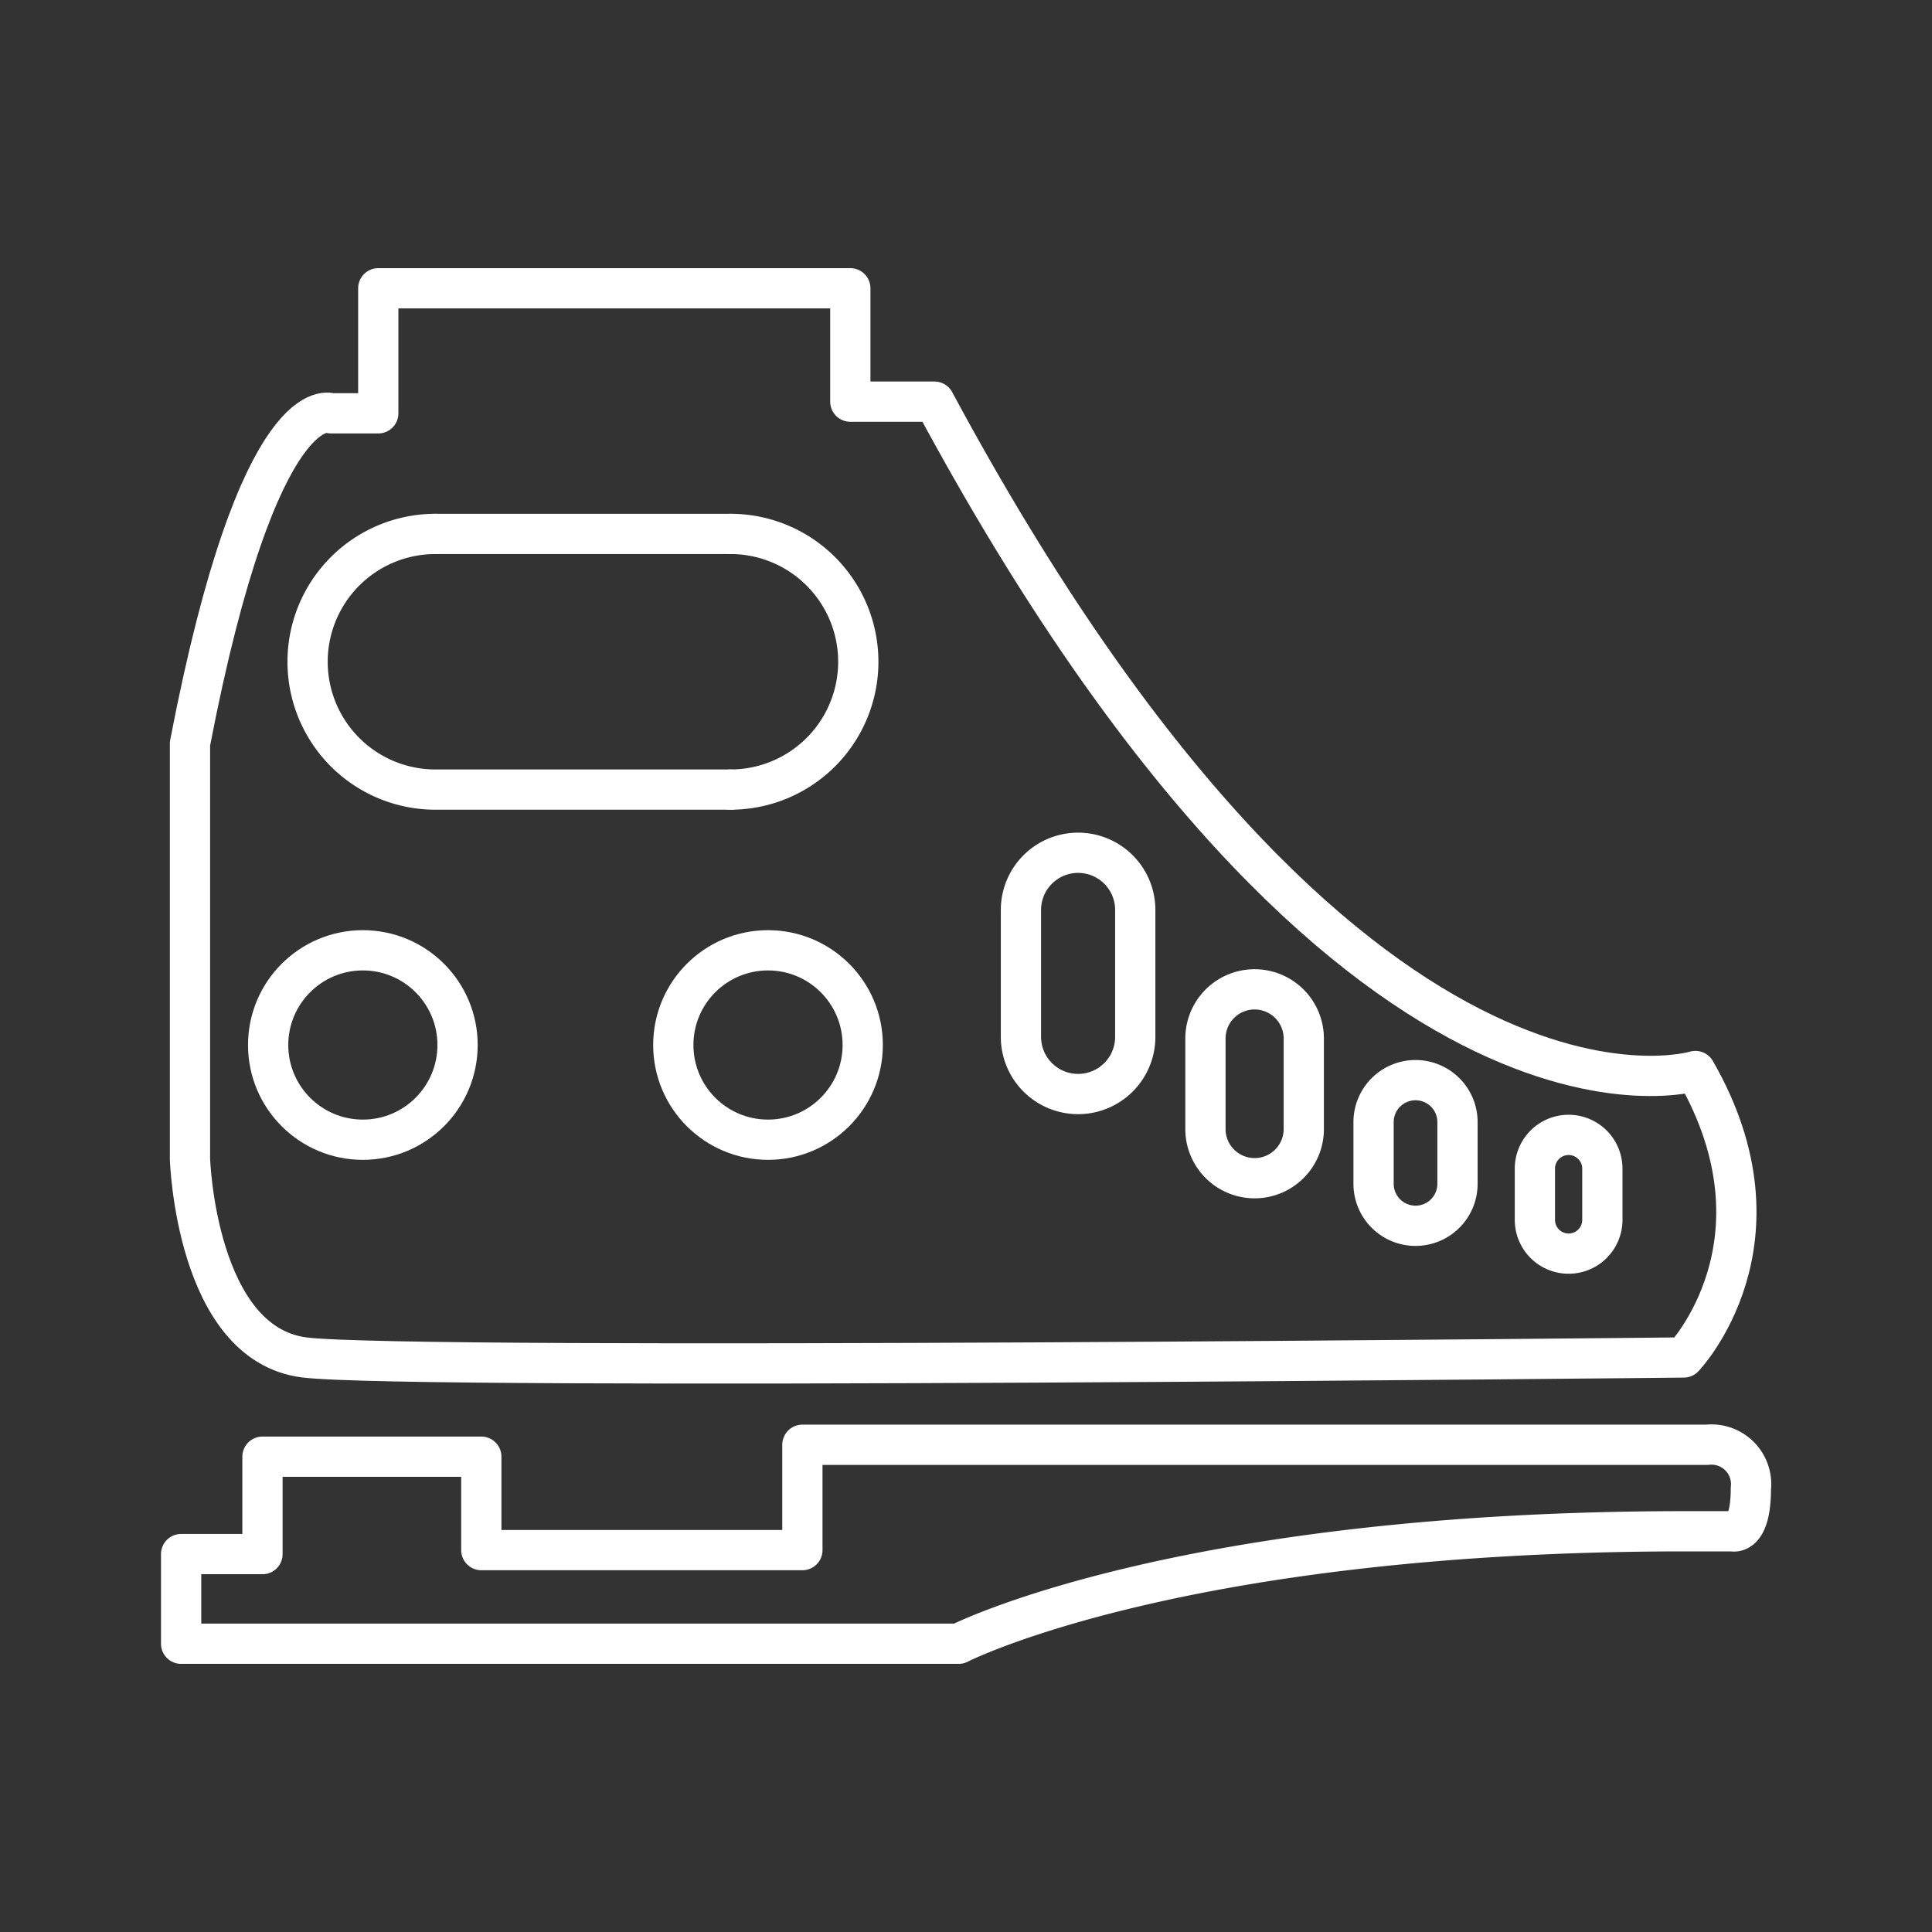 <svg xmlns="http://www.w3.org/2000/svg" viewBox="0 0 48 48"><rect x="0" y="0" width="48" height="48" fill="#333333" stroke="none"/><defs><style>.a,.b{fill:none;stroke:#fff;stroke-linejoin:round;}.a{stroke-linecap:round;}</style></defs><path class="a" d="M42.121,26.609S33.58,29.244,23.216,9.979h-2.09V7.162H9.398v3.107H8.227s-1.785-.74-3.507,8.207V28.793s.143,4.599,2.848,4.933,34.265,0,34.265,0,2.736-2.863.289-7.117Z"/><path class="a" d="M26.785,21.187a1.42,1.42,0,0,1,1.42,1.42v3.154a1.42,1.42,0,0,1-2.84,0V22.607A1.42,1.42,0,0,1,26.785,21.187Z"/><path class="a" d="M31.17,24.58a1.222,1.222,0,0,1,1.222,1.221v2.284a1.222,1.222,0,0,1-2.443,0V25.802A1.221,1.221,0,0,1,31.17,24.58Z"/><path class="a" d="M35.169,26.836a1.042,1.042,0,0,1,1.042,1.042v1.534a1.042,1.042,0,1,1-2.085,0V27.878A1.042,1.042,0,0,1,35.169,26.836Z"/><path class="a" d="M38.972,28.196a.838.838,0,0,1,.838.838V30.308a.838.838,0,0,1-1.676,0V29.034A.838.838,0,0,1,38.972,28.196Z"/><circle class="a" cx="9.015" cy="25.963" r="2.353"/><circle class="a" cx="19.081" cy="25.963" r="2.353"/><path class="a" d="M18.148,13.265a3.176,3.176,0,1,1,0,6.352"/><path class="a" d="M10.818,13.265a3.176,3.176,0,1,0,0,6.352h7.33"/><path class="a" d="M18.148,13.265h-7.33"/><path class="b" d="M42.411,35.895A.985.985,0,0,1,43.5,36.984c0,1.198-.461,1.06-.461,1.06h-1.18c-12.597,0-18.041,2.794-18.041,2.794H4.5V38.611H6.521v-2.42h5.437v2.321h7.977V35.895Z"/></svg>
